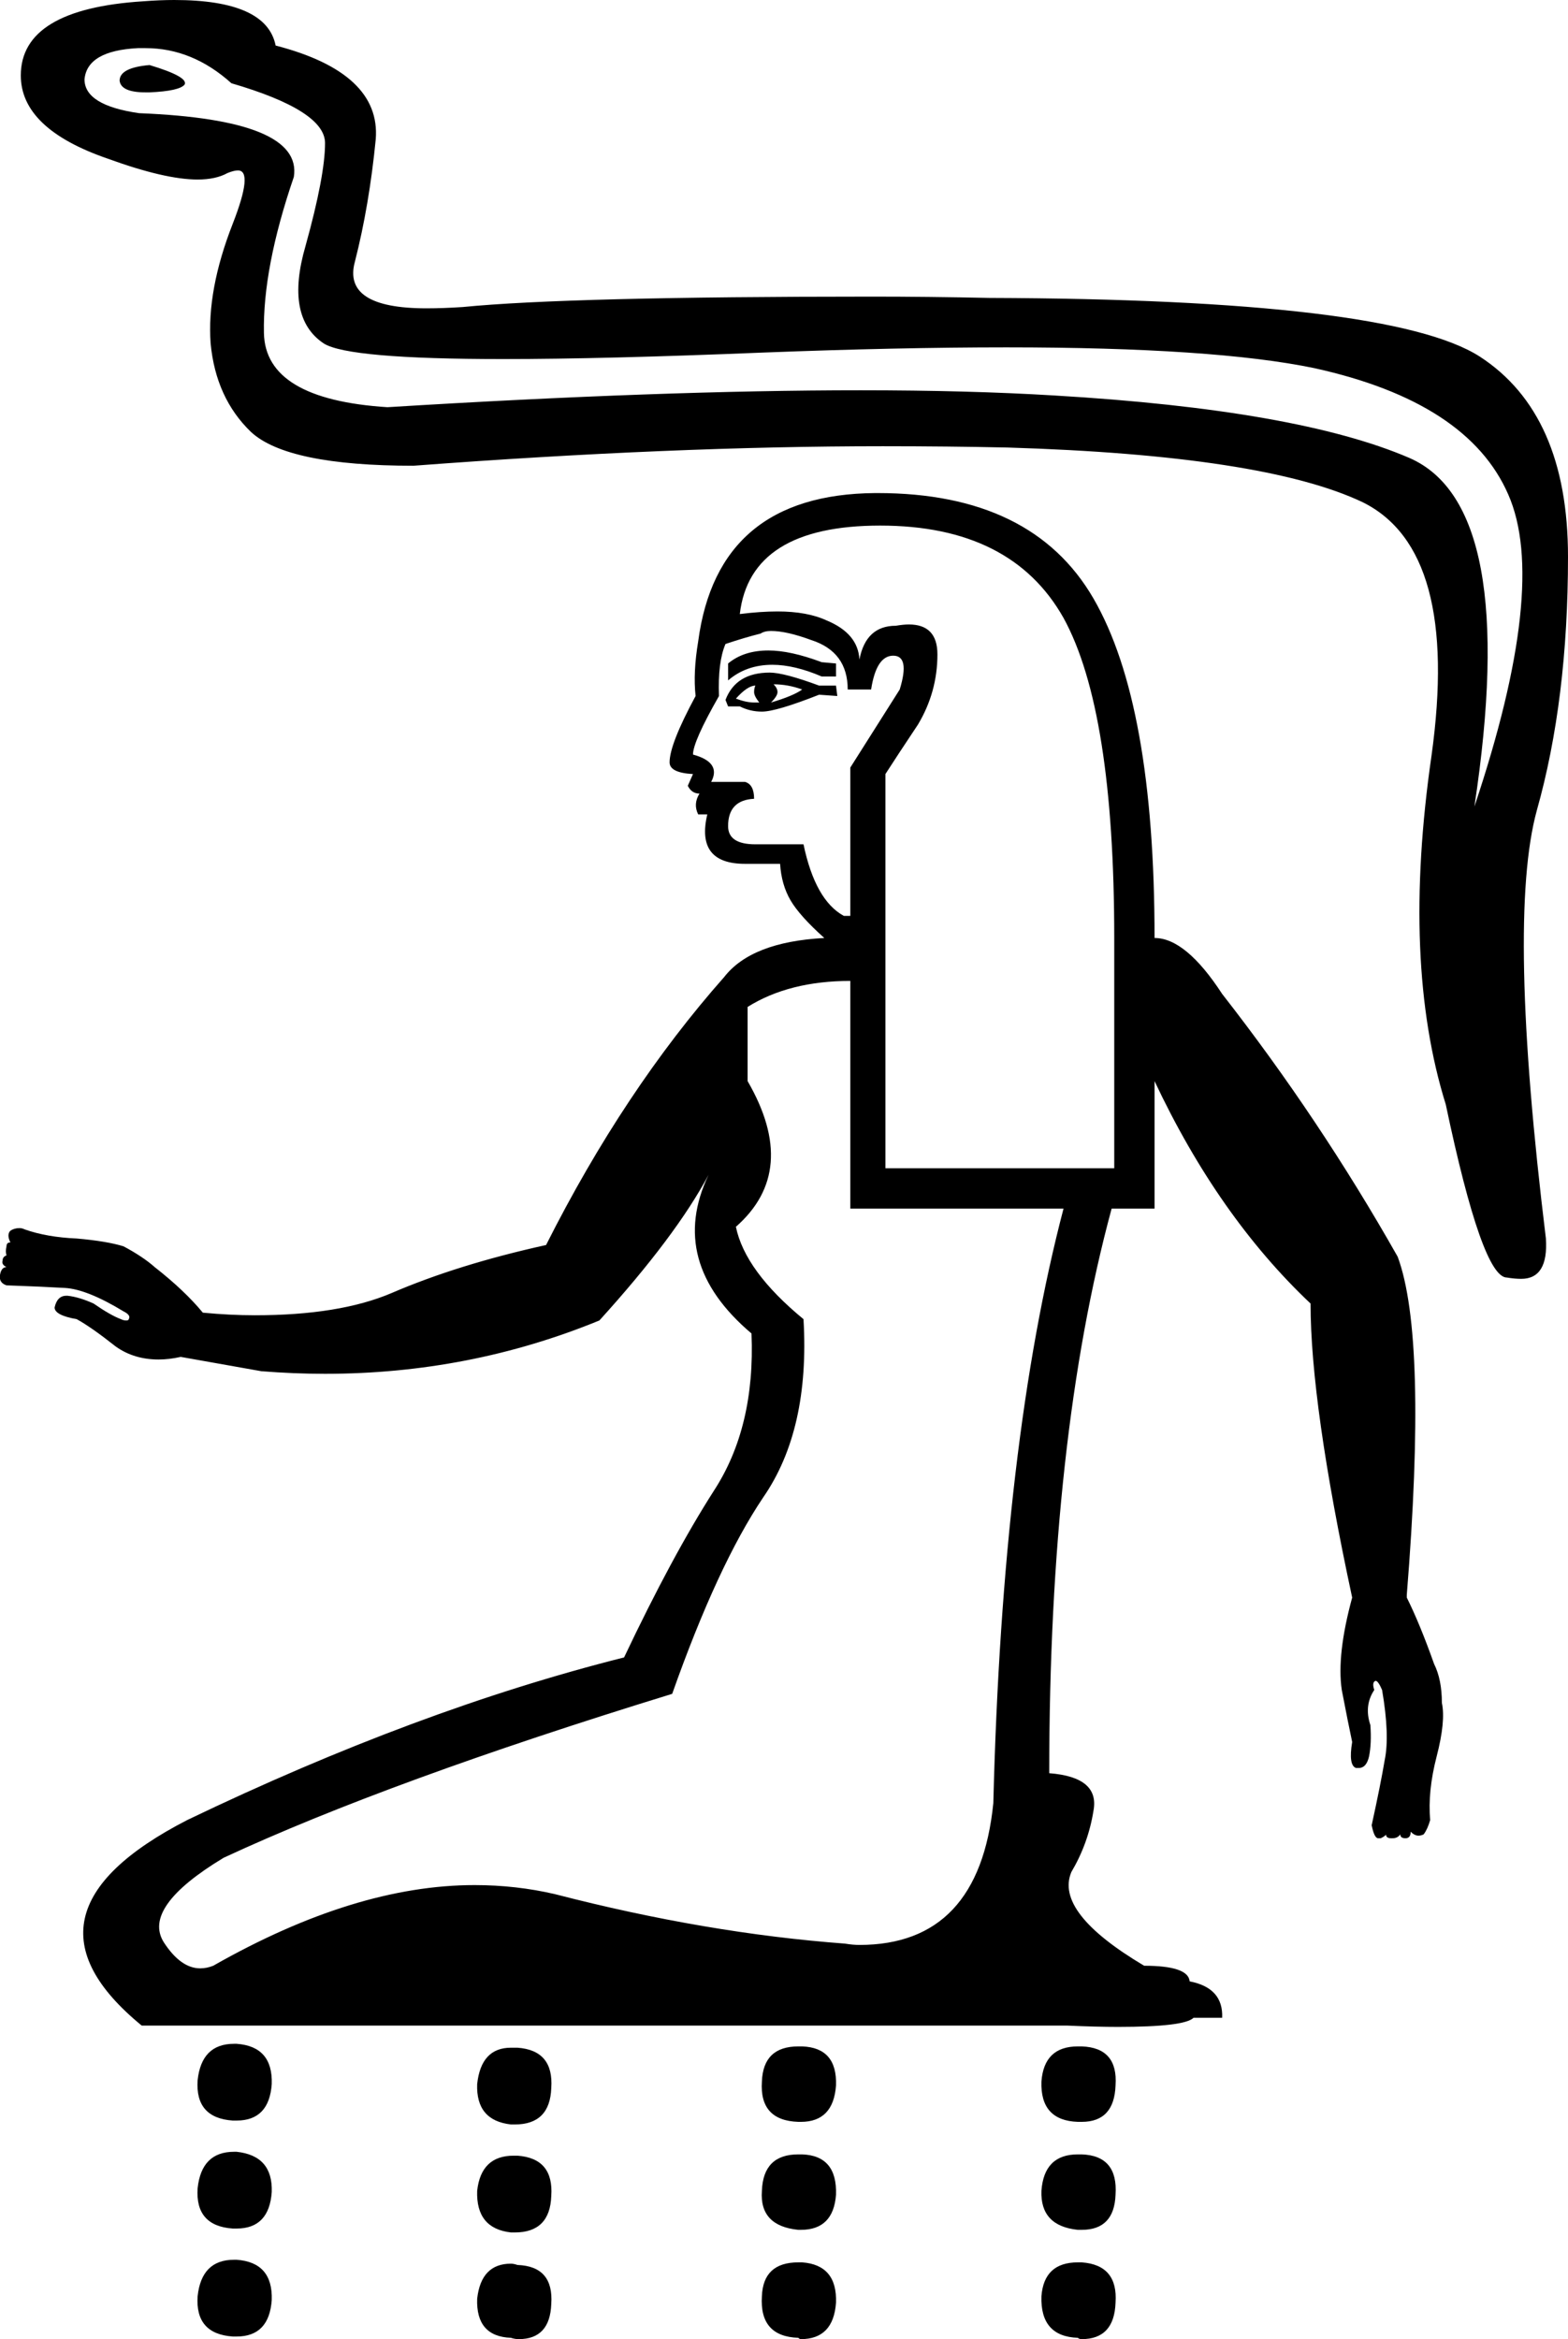 <?xml version='1.0' encoding ='UTF-8' standalone='yes'?>
<svg width='12.06' height='17.98' xmlns='http://www.w3.org/2000/svg' xmlns:xlink='http://www.w3.org/1999/xlink' >
<path style='fill:black; stroke:none' d=' M 1.15 0.5  Q 0.92 0.52 0.92 0.62  Q 0.93 0.71 1.12 0.71  Q 1.14 0.71 1.15 0.71  Q 1.38 0.7 1.42 0.65  Q 1.45 0.59 1.15 0.5  Z  M 5.91 5  Q 5.72 5 5.6 5.1  L 5.6 5.23  Q 5.74 5.11 5.94 5.11  Q 6.11 5.11 6.32 5.2  L 6.43 5.2  L 6.43 5.1  L 6.32 5.09  Q 6.08 5 5.91 5  Z  M 5.95 5.26  Q 6.06 5.26 6.17 5.3  Q 6.1 5.35 5.93 5.4  Q 5.98 5.35 5.98 5.32  Q 5.98 5.29 5.95 5.26  Z  M 5.81 5.27  Q 5.8 5.29 5.8 5.32  Q 5.8 5.35 5.84 5.4  Q 5.82 5.4 5.8 5.4  Q 5.74 5.4 5.66 5.37  Q 5.75 5.27 5.81 5.27  Z  M 5.92 5.17  Q 5.66 5.17 5.58 5.38  L 5.6 5.43  L 5.69 5.43  Q 5.77 5.47 5.86 5.47  Q 5.97 5.47 6.3 5.34  L 6.44 5.35  L 6.43 5.27  L 6.3 5.27  Q 6.03 5.17 5.92 5.17  Z  M 1.12 0.37  Q 1.48 0.37 1.78 0.64  Q 2.5 0.85 2.5 1.1  Q 2.5 1.35 2.35 1.89  Q 2.19 2.44 2.49 2.64  Q 2.68 2.76 3.87 2.76  Q 4.65 2.76 5.87 2.71  Q 6.91 2.67 7.74 2.67  Q 9.34 2.67 10.11 2.83  Q 11.29 3.09 11.6 3.8  Q 11.91 4.5 11.34 6.2  Q 11.69 3.89 10.84 3.52  Q 9.98 3.15 8.11 3.04  Q 7.45 3 6.62 3  Q 5.09 3 2.98 3.13  Q 2.04 3.07 2.03 2.56  Q 2.02 2.06 2.26 1.36  Q 2.33 0.92 1.07 0.87  Q 0.65 0.81 0.65 0.61  Q 0.67 0.39 1.06 0.37  Q 1.09 0.37 1.12 0.37  Z  M 5.93 4.85  Q 6.05 4.85 6.24 4.92  Q 6.52 5.01 6.52 5.3  L 6.7 5.3  Q 6.74 5.04 6.87 5.04  Q 7 5.04 6.92 5.3  L 6.54 5.9  L 6.54 7.04  L 6.49 7.04  Q 6.27 6.92 6.18 6.49  L 5.81 6.49  Q 5.6 6.49 5.6 6.35  Q 5.6 6.15 5.8 6.14  Q 5.8 6.03 5.73 6.01  L 5.47 6.01  Q 5.55 5.86 5.33 5.8  Q 5.33 5.7 5.53 5.35  Q 5.52 5.09 5.58 4.95  Q 5.73 4.9 5.85 4.87  Q 5.88 4.85 5.93 4.85  Z  M 6.77 4.04  Q 7.78 4.04 8.18 4.75  Q 8.57 5.46 8.57 7.21  L 8.57 8.98  L 6.81 8.98  L 6.81 5.95  Q 6.9 5.81 7.06 5.57  Q 7.21 5.32 7.21 5.03  Q 7.21 4.8 6.99 4.8  Q 6.95 4.8 6.89 4.81  Q 6.66 4.81 6.61 5.07  Q 6.6 4.87 6.36 4.77  Q 6.21 4.7 5.98 4.7  Q 5.85 4.7 5.69 4.72  Q 5.77 4.04 6.77 4.04  Z  M 1.34 0  Q 1.23 0 1.1 0.01  Q 0.16 0.07 0.16 0.58  Q 0.16 0.99 0.83 1.22  Q 1.27 1.38 1.52 1.38  Q 1.66 1.38 1.75 1.33  Q 1.8 1.31 1.83 1.31  Q 1.95 1.31 1.79 1.72  Q 1.59 2.23 1.62 2.64  Q 1.66 3.06 1.93 3.32  Q 2.21 3.58 3.18 3.58  Q 5.17 3.43 6.79 3.43  Q 7.29 3.43 7.75 3.44  Q 9.72 3.5 10.48 3.86  Q 11.23 4.23 11.01 5.81  Q 10.78 7.4 11.12 8.49  Q 11.4 9.82 11.59 9.82  Q 11.65 9.83 11.7 9.83  Q 11.91 9.83 11.89 9.52  Q 11.59 7.07 11.82 6.23  Q 12.06 5.38 12.06 4.28  Q 12.06 3.18 11.38 2.74  Q 10.69 2.3 7.61 2.29  Q 7.13 2.28 6.71 2.28  Q 4.37 2.28 3.56 2.36  Q 3.41 2.37 3.28 2.37  Q 2.63 2.37 2.73 2.01  Q 2.84 1.58 2.89 1.07  Q 2.93 0.56 2.12 0.35  Q 2.05 0 1.34 0  Z  M 6.54 7.54  L 6.54 9.29  L 8.18 9.29  Q 7.71 11.08 7.64 13.86  Q 7.53 14.95 6.61 14.95  Q 6.56 14.95 6.5 14.94  Q 5.43 14.86 4.27 14.56  Q 3.97 14.49 3.65 14.49  Q 2.73 14.49 1.64 15.11  Q 1.59 15.13 1.54 15.13  Q 1.39 15.13 1.26 14.93  Q 1.09 14.66 1.72 14.28  Q 2.99 13.69 5.17 13.02  Q 5.52 12.03 5.87 11.51  Q 6.23 10.99 6.18 10.14  Q 5.73 9.77 5.66 9.43  Q 6.15 9 5.75 8.31  L 5.75 7.74  Q 6.07 7.54 6.54 7.54  Z  M 6.75 3.79  Q 6.74 3.79 6.73 3.79  Q 5.52 3.8 5.37 4.93  Q 5.33 5.17 5.35 5.35  Q 5.15 5.72 5.15 5.86  Q 5.15 5.94 5.33 5.95  L 5.29 6.04  Q 5.32 6.1 5.38 6.1  Q 5.33 6.18 5.37 6.26  L 5.44 6.26  Q 5.35 6.64 5.73 6.64  L 6 6.64  Q 6.01 6.8 6.08 6.92  Q 6.15 7.04 6.34 7.21  Q 5.78 7.24 5.57 7.51  Q 4.8 8.38 4.2 9.57  Q 3.52 9.72 3.01 9.94  Q 2.61 10.11 1.96 10.11  Q 1.77 10.11 1.56 10.09  Q 1.42 9.92 1.19 9.74  Q 1.1 9.66 0.95 9.58  Q 0.82 9.54 0.59 9.52  Q 0.36 9.51 0.19 9.45  Q 0.17 9.44 0.15 9.44  Q 0.11 9.44 0.08 9.46  Q 0.05 9.49 0.08 9.55  Q 0.05 9.55 0.05 9.58  Q 0.04 9.62 0.05 9.65  Q 0.02 9.66 0.02 9.69  Q 0.01 9.72 0.05 9.74  Q 0.01 9.74 0 9.8  Q -0.01 9.86 0.05 9.88  Q 0.33 9.89 0.5 9.9  Q 0.67 9.91 0.95 10.08  Q 1.01 10.11 0.99 10.14  Q 0.99 10.15 0.97 10.15  Q 0.95 10.15 0.93 10.14  Q 0.85 10.11 0.72 10.02  Q 0.61 9.97 0.52 9.96  Q 0.52 9.96 0.51 9.96  Q 0.44 9.96 0.42 10.05  Q 0.42 10.11 0.59 10.14  Q 0.7 10.2 0.89 10.35  Q 1.03 10.45 1.22 10.45  Q 1.3 10.45 1.39 10.43  L 2.01 10.54  Q 2.26 10.56 2.5 10.56  Q 3.61 10.56 4.61 10.15  Q 5.2 9.5 5.45 9.03  L 5.45 9.03  Q 5.13 9.7 5.78 10.25  Q 5.81 10.97 5.49 11.46  Q 5.17 11.96 4.8 12.74  Q 3.21 13.14 1.44 13.99  Q 0.04 14.71 1.09 15.57  L 8.21 15.57  Q 8.43 15.58 8.6 15.58  Q 9.11 15.58 9.18 15.51  L 9.4 15.51  Q 9.41 15.28 9.15 15.23  Q 9.14 15.11 8.8 15.11  Q 8.11 14.7 8.24 14.39  Q 8.37 14.17 8.41 13.92  Q 8.46 13.66 8.07 13.63  Q 8.07 11.06 8.55 9.29  L 8.88 9.29  L 8.88 8.31  Q 9.37 9.35 10.08 10.02  Q 10.08 10.79 10.4 12.28  Q 10.28 12.72 10.32 12.99  Q 10.37 13.25 10.4 13.39  Q 10.37 13.57 10.43 13.59  Q 10.44 13.59 10.45 13.59  Q 10.51 13.59 10.53 13.5  Q 10.55 13.4 10.54 13.26  Q 10.49 13.11 10.57 12.99  Q 10.55 12.93 10.58 12.92  Q 10.58 12.92 10.58 12.92  Q 10.6 12.92 10.63 12.99  Q 10.69 13.34 10.65 13.53  Q 10.62 13.71 10.55 14.03  Q 10.57 14.13 10.6 14.13  Q 10.61 14.13 10.62 14.13  Q 10.66 14.11 10.66 14.1  Q 10.66 14.13 10.7 14.13  Q 10.7 14.13 10.71 14.13  Q 10.75 14.13 10.77 14.1  Q 10.77 14.13 10.81 14.13  Q 10.85 14.13 10.85 14.08  Q 10.88 14.11 10.91 14.11  Q 10.93 14.11 10.95 14.1  Q 10.98 14.06 11 13.99  Q 10.98 13.77 11.05 13.5  Q 11.12 13.23 11.09 13.09  Q 11.09 12.91 11.03 12.79  Q 10.92 12.48 10.82 12.28  L 10.82 12.26  Q 10.98 10.28 10.75 9.66  Q 10.15 8.6 9.4 7.64  Q 9.12 7.21 8.88 7.21  Q 8.88 5.41 8.41 4.6  Q 7.94 3.79 6.75 3.79  Z  M 1.8 15.71  Q 1.55 15.71 1.52 15.99  Q 1.5 16.28 1.79 16.3  Q 1.81 16.3 1.82 16.3  Q 2.07 16.3 2.09 16.02  Q 2.1 15.73 1.82 15.71  Q 1.81 15.71 1.8 15.71  Z  M 6.14 15.73  Q 5.87 15.73 5.86 16  Q 5.84 16.3 6.14 16.31  Q 6.15 16.31 6.16 16.31  Q 6.41 16.31 6.43 16.03  Q 6.44 15.74 6.17 15.73  Q 6.15 15.73 6.14 15.73  Z  M 8.29 15.73  Q 8.03 15.73 8.01 16  Q 8 16.3 8.29 16.31  Q 8.3 16.31 8.32 16.31  Q 8.57 16.31 8.58 16.03  Q 8.6 15.74 8.32 15.73  Q 8.31 15.73 8.29 15.73  Z  M 3.93 15.74  Q 3.7 15.74 3.67 16.02  Q 3.66 16.3 3.93 16.33  Q 3.95 16.33 3.96 16.33  Q 4.23 16.33 4.24 16.05  Q 4.26 15.76 3.98 15.74  Q 3.95 15.74 3.93 15.74  Z  M 1.8 16.54  Q 1.55 16.54 1.52 16.82  Q 1.5 17.11 1.79 17.13  Q 1.81 17.13 1.82 17.13  Q 2.07 17.13 2.09 16.85  Q 2.1 16.57 1.82 16.54  Q 1.81 16.54 1.8 16.54  Z  M 6.14 16.56  Q 5.87 16.56 5.86 16.84  Q 5.84 17.11 6.14 17.14  Q 6.15 17.14 6.16 17.14  Q 6.41 17.14 6.43 16.87  Q 6.44 16.57 6.17 16.56  Q 6.15 16.56 6.14 16.56  Z  M 8.29 16.56  Q 8.03 16.56 8.01 16.84  Q 8 17.11 8.29 17.14  Q 8.3 17.14 8.32 17.14  Q 8.57 17.14 8.58 16.87  Q 8.6 16.57 8.32 16.56  Q 8.31 16.56 8.29 16.56  Z  M 3.95 16.57  Q 3.7 16.57 3.67 16.84  Q 3.66 17.13 3.93 17.16  Q 3.95 17.16 3.96 17.16  Q 4.23 17.16 4.24 16.88  Q 4.26 16.59 3.98 16.57  Q 3.97 16.57 3.95 16.57  Z  M 1.8 17.37  Q 1.55 17.37 1.52 17.65  Q 1.5 17.94 1.79 17.96  Q 1.81 17.96 1.82 17.96  Q 2.07 17.96 2.09 17.68  Q 2.1 17.39 1.82 17.37  Q 1.81 17.37 1.8 17.37  Z  M 6.14 17.39  Q 5.87 17.39 5.86 17.65  Q 5.84 17.96 6.14 17.97  Q 6.15 17.98 6.16 17.98  Q 6.41 17.98 6.43 17.7  Q 6.44 17.41 6.17 17.39  Q 6.15 17.39 6.14 17.39  Z  M 8.29 17.39  Q 8.03 17.39 8.01 17.65  Q 8 17.96 8.29 17.97  Q 8.3 17.98 8.32 17.98  Q 8.57 17.98 8.58 17.7  Q 8.6 17.41 8.32 17.39  Q 8.31 17.39 8.29 17.39  Z  M 3.93 17.4  Q 3.7 17.4 3.67 17.67  Q 3.66 17.96 3.93 17.97  Q 3.96 17.98 3.99 17.98  Q 4.23 17.98 4.24 17.71  Q 4.26 17.42 3.98 17.41  Q 3.95 17.4 3.93 17.4  Z '/></svg>
